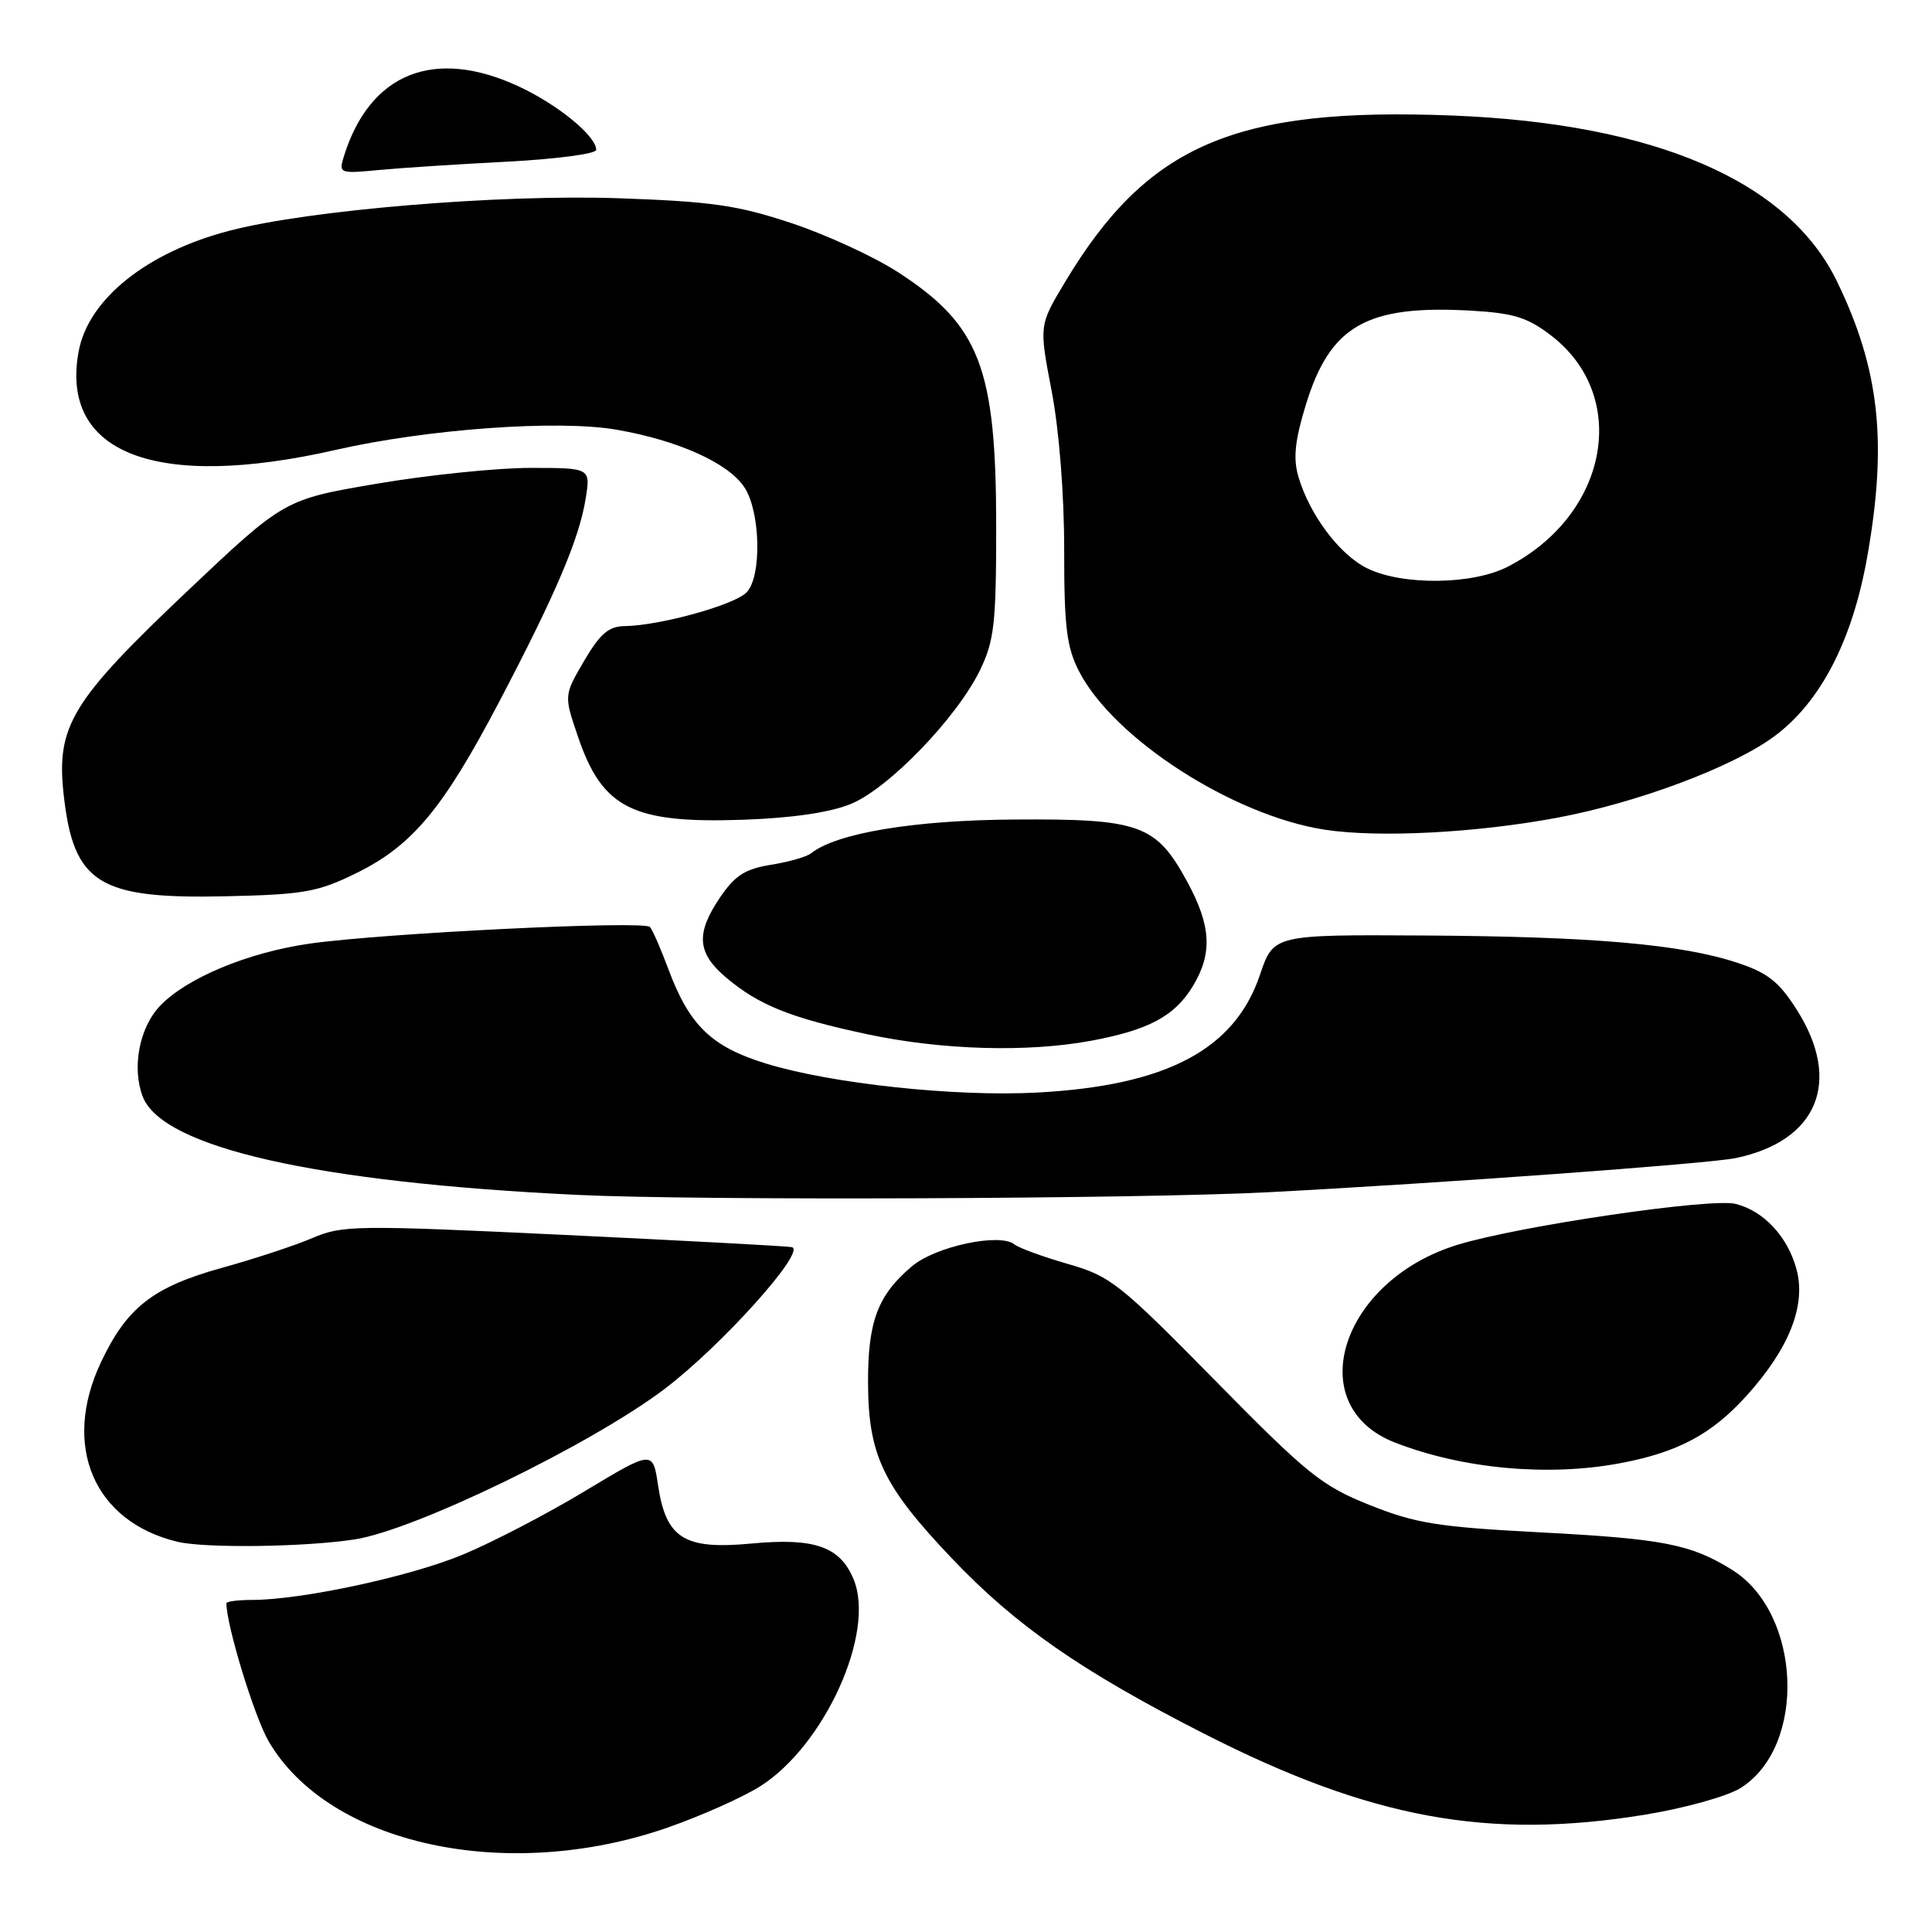 <?xml version="1.0" encoding="UTF-8" standalone="no"?>
<!DOCTYPE svg PUBLIC "-//W3C//DTD SVG 1.1//EN" "http://www.w3.org/Graphics/SVG/1.1/DTD/svg11.dtd" >
<svg xmlns="http://www.w3.org/2000/svg" xmlns:xlink="http://www.w3.org/1999/xlink" version="1.1" viewBox="0 0 256 256">
 <g >
 <path fill="currentColor"
d=" M 88.39 242.19 C 92.85 240.64 98.41 238.16 100.75 236.68 C 109.30 231.24 116.03 216.32 113.11 209.27 C 111.31 204.92 107.93 203.74 99.53 204.53 C 90.67 205.36 88.26 203.86 87.20 196.83 C 86.50 192.16 86.50 192.16 77.50 197.58 C 72.55 200.57 65.30 204.34 61.39 205.97 C 54.39 208.90 39.96 212.00 33.37 212.00 C 31.52 212.00 30.00 212.20 30.00 212.44 C 30.00 215.37 33.70 227.47 35.59 230.72 C 43.58 244.44 67.13 249.56 88.39 242.19 Z  M 217.94 240.46 C 223.16 239.61 228.81 238.04 230.59 236.95 C 239.44 231.47 238.75 213.72 229.46 207.98 C 224.00 204.60 220.38 203.90 204.00 203.04 C 190.50 202.33 187.60 201.86 181.50 199.43 C 175.13 196.88 173.28 195.40 161.00 182.91 C 148.32 170.03 147.14 169.09 141.50 167.48 C 138.20 166.53 135.00 165.36 134.40 164.88 C 132.46 163.34 123.98 165.15 120.86 167.77 C 116.31 171.60 115.00 175.07 115.02 183.20 C 115.05 192.80 116.99 196.88 126.07 206.43 C 134.58 215.40 143.24 221.42 159.60 229.75 C 181.67 240.98 197.17 243.83 217.94 240.46 Z  M 47.00 203.98 C 54.97 202.75 78.21 191.47 88.00 184.09 C 95.59 178.36 107.01 165.63 104.90 165.25 C 104.13 165.11 90.47 164.38 74.54 163.62 C 47.17 162.32 45.36 162.35 41.41 164.04 C 39.11 165.03 33.69 166.81 29.36 168.01 C 20.27 170.54 16.82 173.23 13.38 180.50 C 8.15 191.58 12.42 201.61 23.50 204.29 C 27.16 205.17 40.41 205.00 47.00 203.98 Z  M 214.53 193.91 C 222.27 192.48 226.79 190.08 231.43 184.94 C 237.07 178.70 239.34 172.97 238.05 168.20 C 236.89 163.86 233.70 160.45 229.97 159.52 C 226.69 158.71 201.36 162.43 193.17 164.93 C 177.64 169.67 172.36 186.30 184.85 191.15 C 193.76 194.62 205.03 195.67 214.53 193.91 Z  M 168.00 157.98 C 190.83 156.79 226.41 154.20 230.00 153.45 C 240.85 151.19 244.11 143.29 238.09 133.81 C 235.74 130.10 234.24 128.91 230.26 127.59 C 222.84 125.12 211.01 124.09 188.81 123.96 C 168.75 123.84 168.75 123.84 166.95 129.17 C 163.61 139.08 154.58 143.85 137.43 144.77 C 126.56 145.35 110.11 143.59 101.45 140.91 C 94.25 138.69 91.34 135.86 88.56 128.41 C 87.56 125.71 86.46 123.20 86.12 122.83 C 85.31 121.95 50.70 123.65 41.00 125.04 C 32.78 126.22 24.64 129.63 21.16 133.33 C 18.45 136.22 17.46 141.50 18.91 145.30 C 21.51 152.06 41.87 156.67 76.50 158.33 C 92.46 159.10 150.68 158.87 168.00 157.98 Z  M 144.55 137.91 C 152.19 136.49 155.63 134.66 158.04 130.70 C 160.69 126.35 160.50 122.69 157.30 116.81 C 153.19 109.26 151.05 108.48 134.50 108.59 C 121.12 108.67 110.84 110.38 107.45 113.08 C 106.87 113.54 104.48 114.22 102.14 114.59 C 98.75 115.14 97.39 116.00 95.44 118.87 C 92.16 123.70 92.35 126.28 96.25 129.56 C 100.57 133.20 104.79 134.89 115.00 137.06 C 124.84 139.14 136.11 139.47 144.55 137.91 Z  M 47.22 115.69 C 54.63 112.05 58.68 107.20 66.12 93.04 C 73.60 78.79 76.75 71.41 77.60 66.09 C 78.26 62.00 78.26 62.00 70.25 62.00 C 65.85 62.00 56.72 62.94 49.95 64.09 C 37.66 66.18 37.66 66.18 24.81 78.34 C 9.44 92.90 7.43 96.21 8.44 105.32 C 9.75 117.09 13.06 119.15 30.00 118.76 C 40.28 118.53 42.11 118.20 47.22 115.69 Z  M 206.36 108.35 C 216.95 106.37 229.51 101.67 235.03 97.62 C 241.24 93.07 245.50 84.82 247.46 73.55 C 250.10 58.46 249.02 48.87 243.41 37.29 C 236.97 23.99 219.35 16.38 192.50 15.31 C 163.63 14.17 152.04 19.15 141.09 37.43 C 137.68 43.12 137.68 43.12 139.35 51.81 C 140.34 57.01 141.01 65.44 141.01 72.79 C 141.00 83.01 141.33 85.72 142.95 88.90 C 147.51 97.84 163.34 108.06 175.54 109.94 C 182.67 111.03 195.56 110.37 206.36 108.35 Z  M 112.74 106.53 C 117.76 104.47 126.81 95.09 129.87 88.77 C 131.74 84.90 132.00 82.62 132.00 69.84 C 132.00 48.70 129.83 43.08 118.95 36.04 C 115.79 34.00 109.45 31.08 104.85 29.56 C 97.76 27.20 94.31 26.70 82.00 26.27 C 66.25 25.72 40.94 27.82 30.41 30.57 C 19.49 33.41 11.73 39.61 10.43 46.52 C 7.88 60.11 20.70 65.03 44.50 59.61 C 56.67 56.84 73.87 55.60 81.65 56.93 C 89.83 58.34 96.53 61.35 98.65 64.59 C 100.79 67.86 100.95 76.47 98.91 78.51 C 97.24 80.19 87.40 82.90 82.79 82.96 C 80.65 82.99 79.52 83.96 77.40 87.57 C 74.72 92.15 74.72 92.15 76.58 97.60 C 79.82 107.12 83.81 109.13 98.50 108.62 C 105.00 108.39 109.98 107.66 112.74 106.53 Z  M 67.25 21.42 C 73.71 21.08 79.00 20.38 79.00 19.86 C 79.00 18.02 73.94 13.88 68.75 11.46 C 57.53 6.24 48.98 9.67 45.55 20.77 C 44.88 22.97 45.01 23.02 50.18 22.53 C 53.10 22.25 60.79 21.75 67.25 21.42 Z  M 181.15 75.30 C 177.47 73.49 173.48 68.14 172.03 63.11 C 171.33 60.67 171.59 58.31 173.07 53.51 C 176.28 43.13 181.12 40.39 194.87 41.16 C 200.52 41.48 202.38 42.05 205.47 44.41 C 216.06 52.48 213.14 68.22 199.79 75.09 C 195.12 77.50 185.81 77.60 181.15 75.30 Z "/>
</g>
</svg>